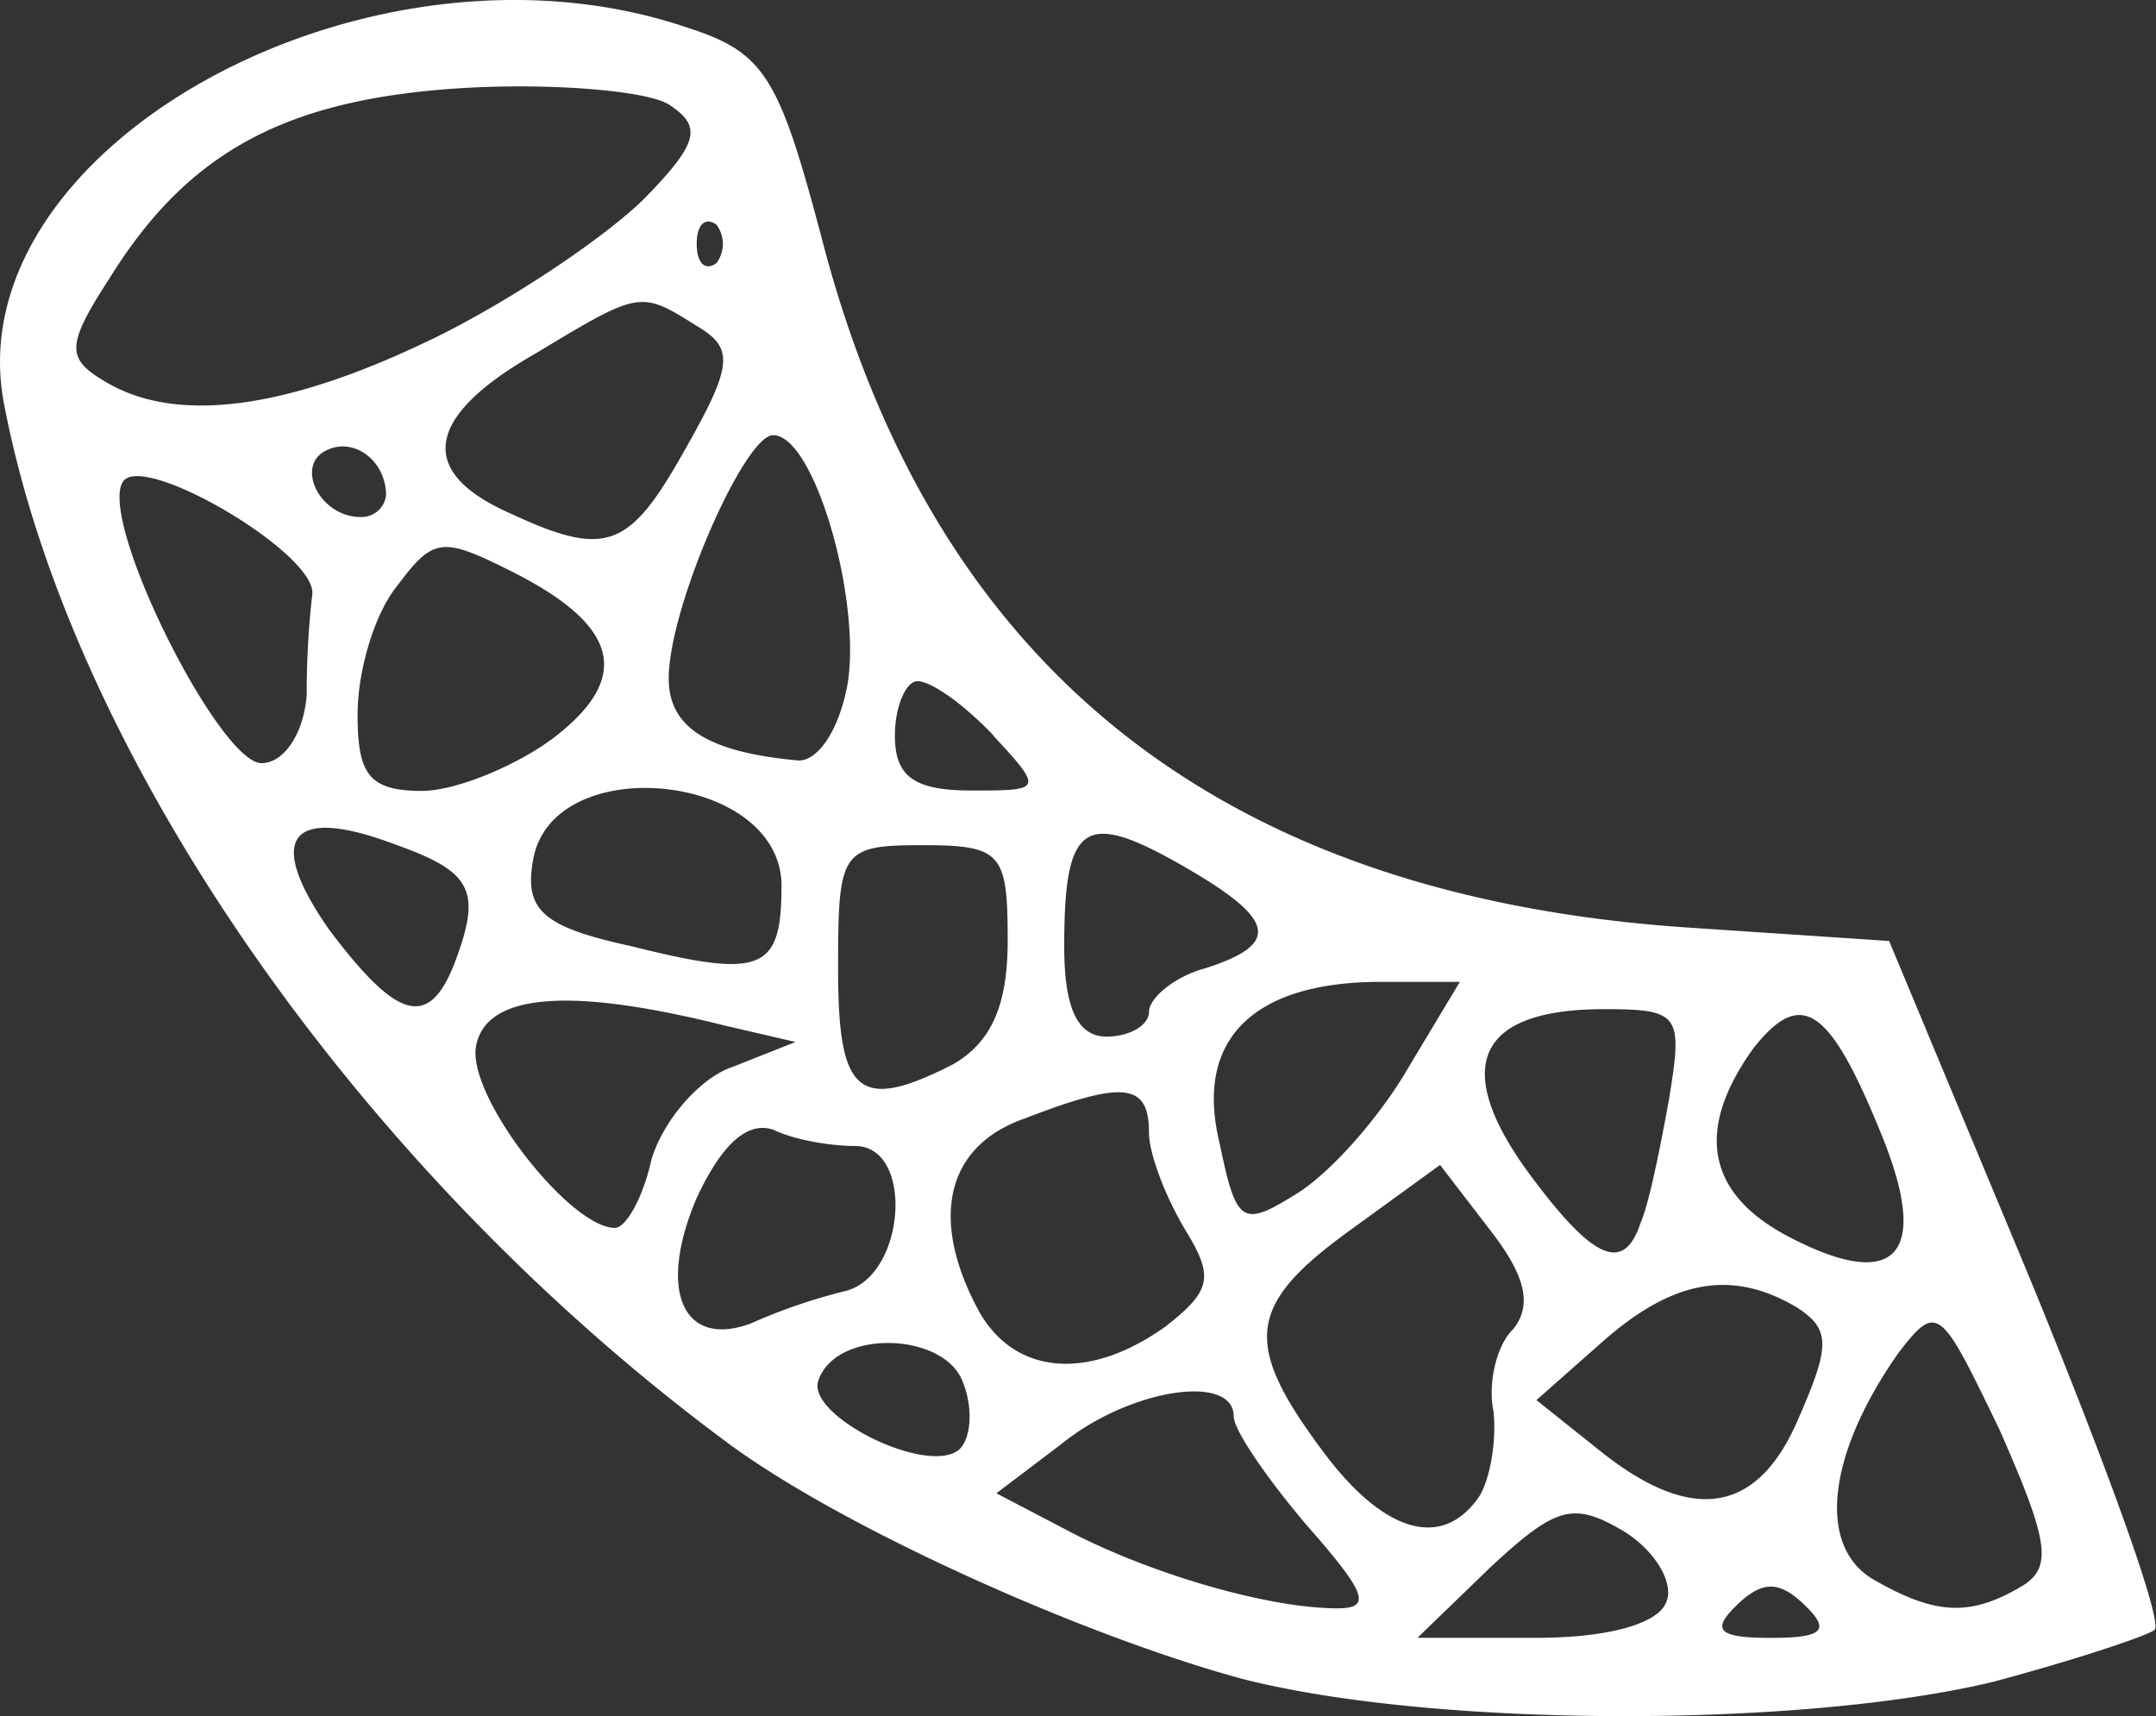 <svg xmlns="http://www.w3.org/2000/svg" viewBox="0 0 312.74 248.96"><rect x="0" y="0" width="312.74" height="248.96" fill="#333333" stroke="none"/><defs><style>.cls-1{fill:#fff;}</style></defs><title>Asset 7</title><g id="Layer_2" data-name="Layer 2"><g id="Layer_1-2" data-name="Layer 1"><path class="cls-1" d="M180.19,243.55c-23.37-6.34-58.63-22.21-75-34.5C52.28,169.8,10.46,109.92.62,58.77-6.76,21.5,53.51-11.81,99.83,4.05,110.9,7.62,113,11.19,119.1,34.19c16,62.25,57.4,95.56,125,100.32l29.93,2,20.5,49.17c11.07,27,19.27,49.57,18,50.76-.82.79-11.48,4.36-23.37,7.53C261.37,250.69,208.07,250.69,180.19,243.55Zm61.5-11.1c1.23-2.78-1.64-7.53-6.15-10.31-7.38-4.36-9.84-3.57-19.27,5.15l-10.66,10.31h17.22C233.08,237.61,240.46,235.62,241.69,232.45Zm20.09.4c-3.69-3.57-6.15-3.57-9.84,0s-2.87,4.76,4.92,4.76S265.47,236.42,261.78,232.85Zm-72.16-11.5c-5.74-6.74-10.66-13.88-10.66-15.86,0-6.34-15.17-4-25,4l-9.43,7.14,9.84,5.15c11.89,6.34,28.29,11.1,38.13,11.5C199.05,233.64,199.05,232.06,189.62,221.35Zm103.73,8.72c4.51-2.78,3.69-6.74-3.28-22.6-8.61-17.84-9-18.64-14.76-11.1C265.06,211,263.42,224.52,272,229.28,281,234.43,286,234.43,293.35,230.07ZM214.63,217c1.64-2.78,2.46-8.33,2-12.29-.82-4,.41-9.52,2.87-11.9,2.87-3.57,1.64-7.93-3.28-14.27L208.89,169l-13.12,9.52c-14.76,10.71-15.58,16.26-4.1,31.72C200.69,222.54,209.3,224.92,214.63,217ZM261,205.49c4.51-10.31,4.51-12.69-.41-15.86-9.43-5.55-18-4-28.29,5.15l-9.43,8.33,9.43,7.53C245.79,221.35,255.22,219.37,261,205.49ZM139.6,200.33c-2.87-7.14-18.45-7.53-20.91,0-1.64,5.15,16,13.88,20.5,9.91C140.83,208.66,141.24,204.3,139.6,200.33Zm29.52-7.93c6.56-5.15,7-7.14,2.87-13.88-2.87-4.76-5.33-11.1-5.33-14.27,0-7.14-3.69-7.53-18-2-11.48,4-13.94,14.67-6.56,28.15C147.39,199.54,158.05,200.33,169.12,192.4Zm-46.33-5.15c8.61-2.38,9.84-21,1.23-21-3.28,0-8.61-.79-11.89-2.38-3.69-1.19-7.38,2-11.07,9.91-5.74,13.48-2,21.81,7.79,18.24A82.06,82.06,0,0,1,122.79,187.25Zm150.47-21.81C265.47,146,261.37,143.23,254.4,152c-8.61,11.9-7,21.41,5.74,27.76C274.9,187.25,279.82,182.09,273.26,165.44ZM238,177.33c1.23-2.78,2.87-11.1,4.1-17.84,2-12.29,1.64-13.09-9.43-13.09-18,0-22.14,7.93-11.48,23C231,182.89,235.54,184.87,238,177.33ZM94.5,168.21c1.64-5.55,7-11.9,11.89-13.48l9-3.57-10.25-2.38C83,143.23,70.73,144,69.09,151.56c-1.64,7.14,13.53,26.57,20.09,26.57C90.81,178.13,93.27,173.77,94.5,168.21Zm109.88-13.48,7.38-12.29H200.28c-18.45,0-27.06,8.33-23.37,23.4,2.46,11.9,3.28,12.29,11.48,7.14C193.31,169.8,200.28,161.87,204.38,154.73Zm-66-.4c5.33-3.17,7.79-8.33,7.79-17.84,0-12.69-.82-13.88-12.3-13.88-11.89,0-12.3.79-12.3,17.84C121.56,158.7,124.43,161.47,138.37,154.34Zm28.29-7.53c0-2,3.69-5.15,8.2-6.34,11.07-3.57,10.25-7.14-3.69-15.07s-16.81-5.95-16.81,11.9c0,9.12,2,13.09,6.15,13.09C163.79,150.37,166.66,148.78,166.66,146.8ZM65.81,140.06c4.1-10.71,2.87-13.48-8.2-17.45-15.58-5.95-19.27-1.19-9.84,12.29C57.61,148,62.12,149.18,65.81,140.06Zm47.56-11.5c0-16.65-33.62-19.83-36.08-3.57-1.23,7.14,1.64,9.52,14.35,12.29C110.49,142,113.36,140.85,113.36,128.56ZM80.16,107.15C91.63,98.43,90,90.89,74.42,83c-10.25-5.15-11.48-5.15-16.81,2-3.28,4-5.74,12.29-5.74,18.64,0,8.72,1.64,11.1,9.43,11.1C66.22,114.68,74.83,111.11,80.16,107.15Zm64-.4c-4.1-4.36-9-7.93-11.07-7.93-1.64,0-3.28,3.57-3.28,7.93,0,5.95,2.87,7.93,11.07,7.93C151.08,114.68,151.49,114.68,144.11,106.75ZM44.49,100.8a125.16,125.16,0,0,1,.82-14.67c.41-5.95-24.6-20.62-27.47-16.26-3.69,5.55,13.94,40.84,20.09,40.84C41.21,110.72,44.08,106.36,44.49,100.8Zm78.31-.79c2.46-11.9-4.51-36.88-10.66-36.88C108,63.13,97,88.12,97,98.43c0,7.14,5.74,10.71,18.86,11.9C118.69,110.32,121.56,106,122.79,100ZM99.42,65.12c7-12.29,7-14.67,1.64-17.84-8.2-5.15-8.2-5.15-23.37,4-16,9.12-17.22,17.05-4.1,23C87.94,81,91.22,79.79,99.42,65.12ZM56,71.86c0-5.15-4.92-8.72-9-6.34S46.54,75,52.28,75A3.57,3.57,0,0,0,56,71.86Zm6.56-22.6C74,43.7,87.53,34.58,93.27,29c8.2-8.33,8.61-10.71,3.69-13.88C93.68,13.17,80.16,12,67,12.78,41.62,14.36,27.27,21.9,15.79,40.53,9.64,50,9.64,52,15,55.2,25.22,61.55,41.21,59.57,62.53,49.26ZM103.93,32.6c-1.64-1.19-2.87,0-2.87,2.78s1.23,4,2.87,2.78A4.64,4.64,0,0,0,103.93,32.6Z"/></g></g></svg>